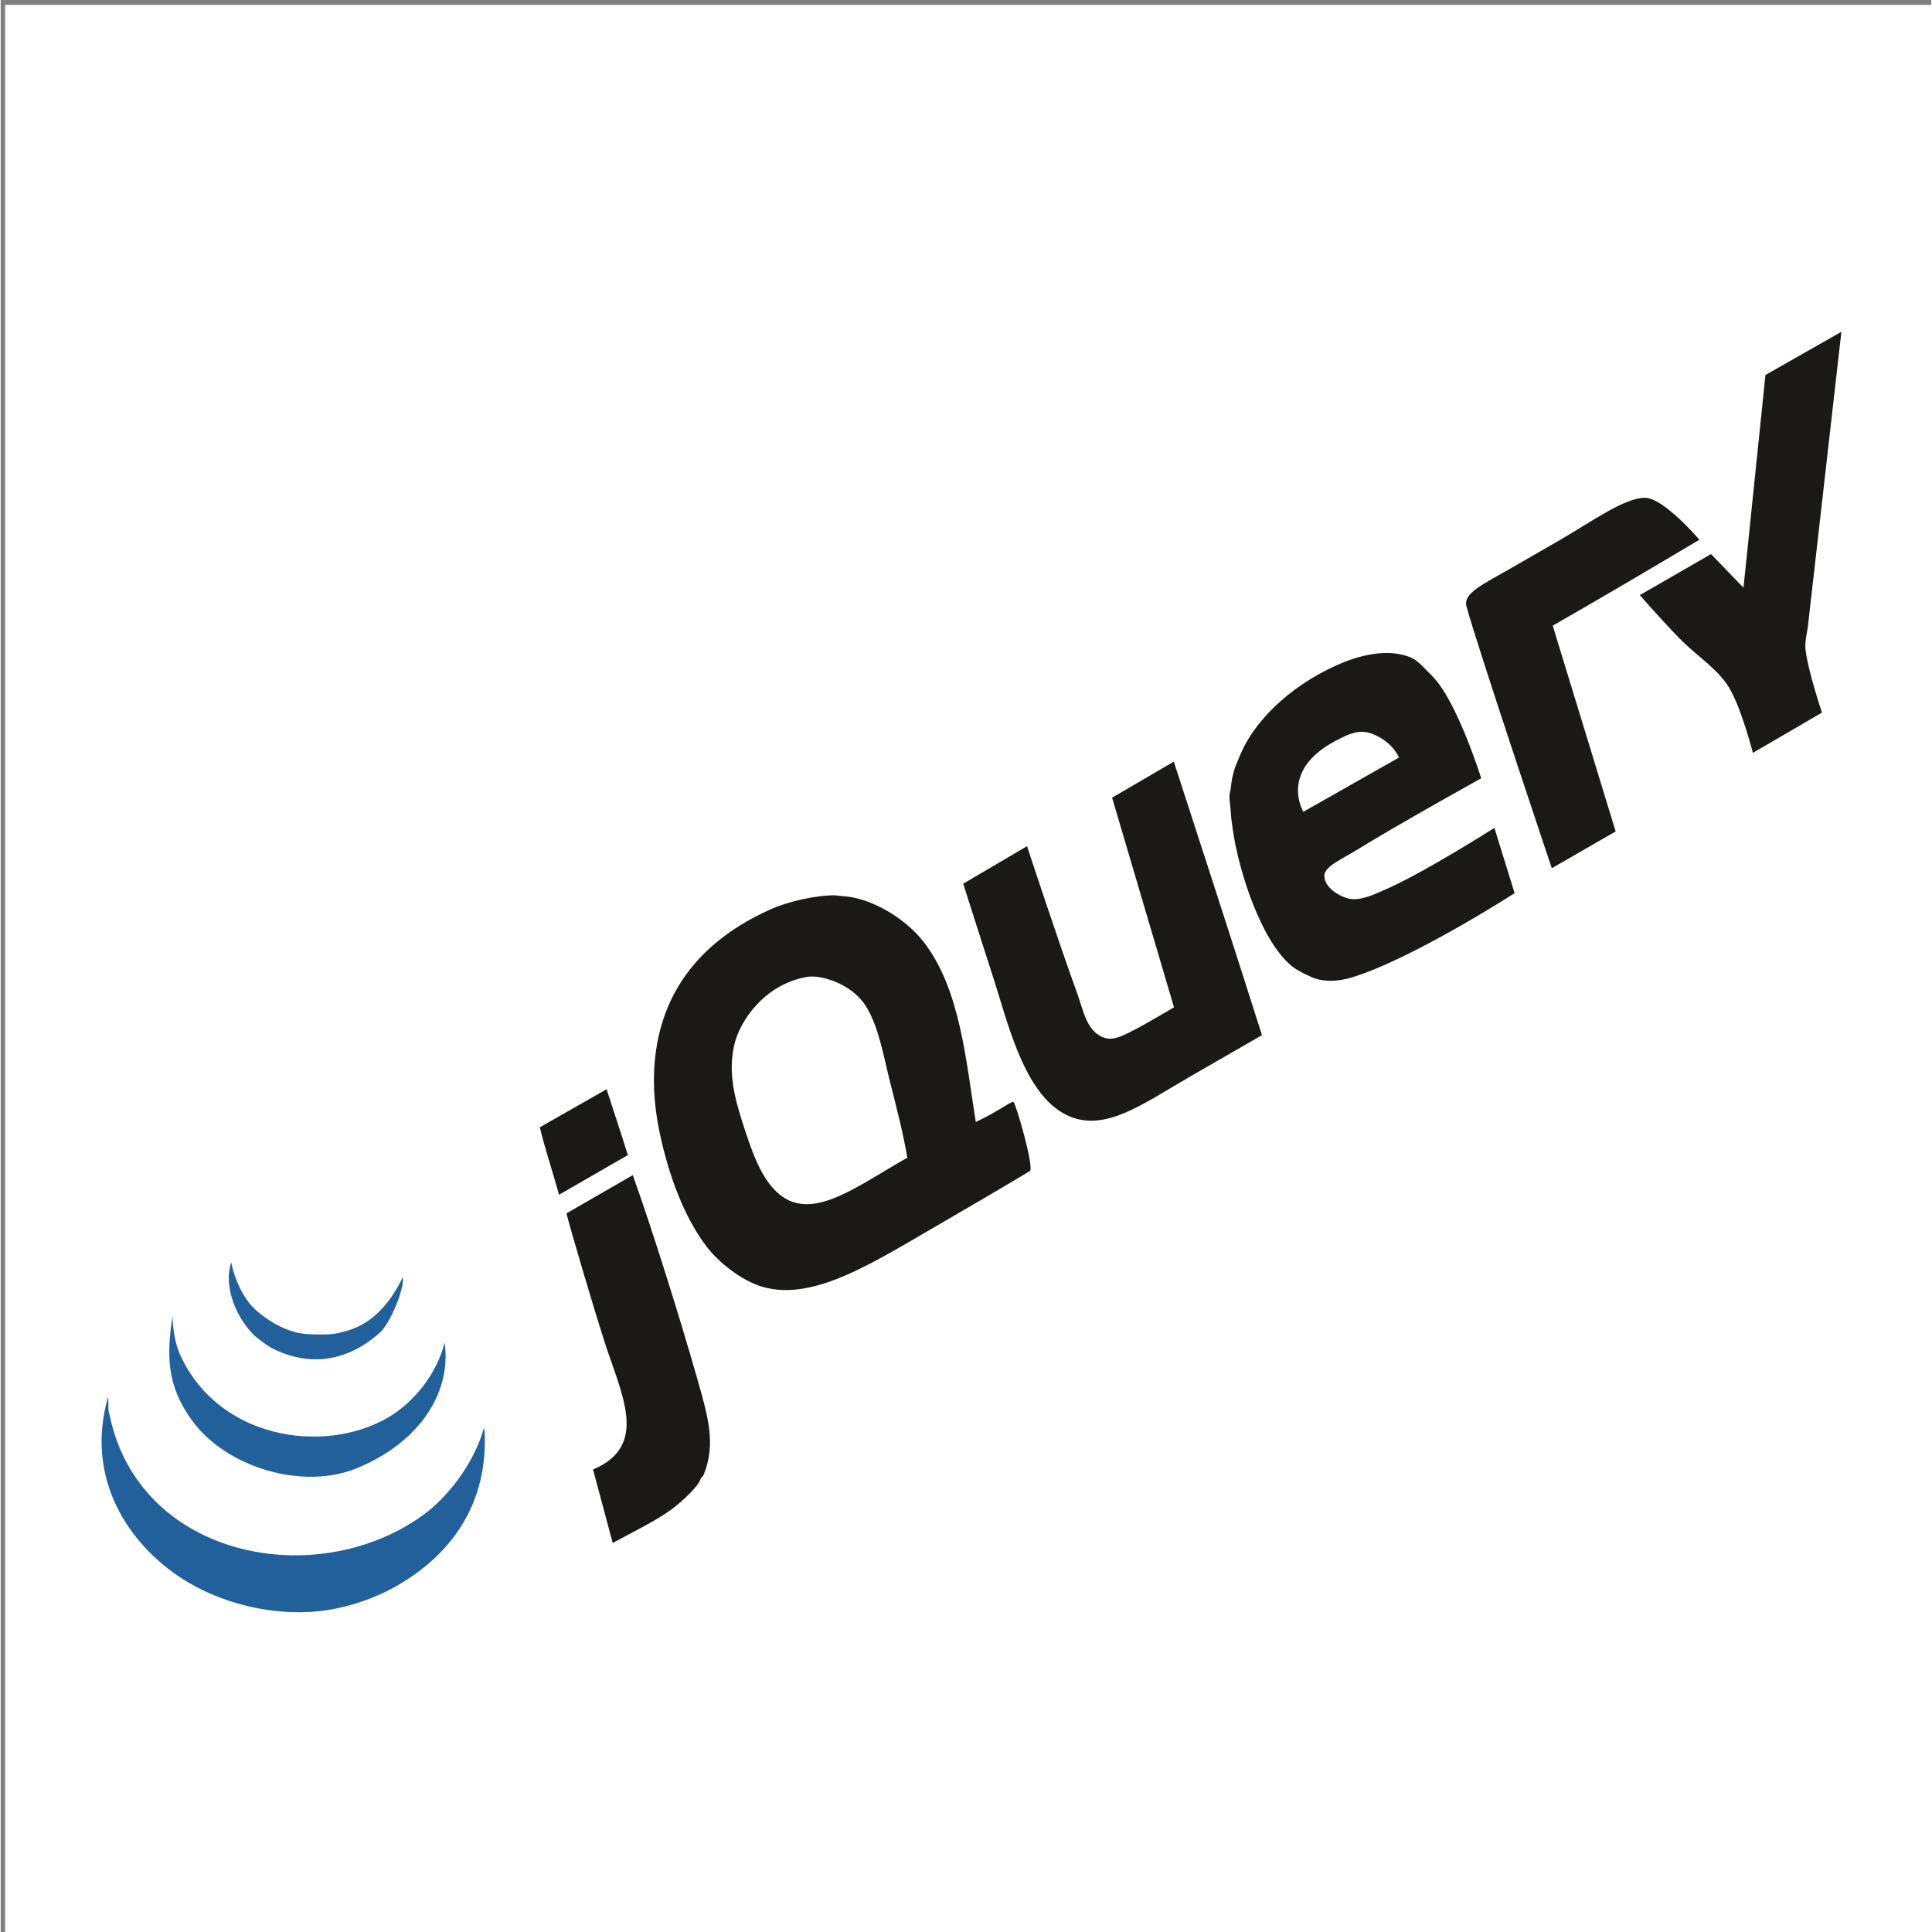 <?xml version="1.0" encoding="UTF-8" standalone="no"?>
<svg
   xmlns:dc="http://purl.org/dc/elements/1.1/"
   xmlns:cc="http://creativecommons.org/ns#"
   xmlns:rdf="http://www.w3.org/1999/02/22-rdf-syntax-ns#"
   xmlns:svg="http://www.w3.org/2000/svg"
   xmlns="http://www.w3.org/2000/svg"
   xmlns:sodipodi="http://sodipodi.sourceforge.net/DTD/sodipodi-0.dtd"
   xmlns:inkscape="http://www.inkscape.org/namespaces/inkscape"
   width="1000"
   height="1000"
   viewBox="0 0 204.8 204.947"
   version="1.1"
   id="svg16"
   sodipodi:docname="jquery.svg"
   inkscape:version="0.92.4 (5da689c313, 2019-01-14)">
  <rect x="0" y="0" width="204.8" height="204.947" fill="#808080" stroke="none"/>
  <defs
     id="defs20" />
  <sodipodi:namedview
     pagecolor="#ffffff"
     bordercolor="#666666"
     borderopacity="1"
     objecttolerance="10"
     gridtolerance="10"
     guidetolerance="10"
     inkscape:pageopacity="0"
     inkscape:pageshadow="2"
     inkscape:window-width="1841"
     inkscape:window-height="1053"
     id="namedview18"
     showgrid="false"
     inkscape:pagecheckerboard="true"
     inkscape:zoom="0.3192"
     inkscape:cx="1395.811"
     inkscape:cy="336.14923"
     inkscape:window-x="-9"
     inkscape:window-y="-9"
     inkscape:window-maximized="1"
     inkscape:current-layer="svg16" />
  <g
     id="g839"
     transform="translate(391.017,67.185)">
    <rect
       y="-66.151"
       x="-390.037"
       height="203.922"
       width="203.922"
       id="rect829"
       style="opacity:1;fill:#ffffff;fill-opacity:1;stroke:#ffffff;stroke-width:1.025;stroke-linecap:round;stroke-linejoin:miter;stroke-miterlimit:4;stroke-dasharray:none;stroke-dashoffset:0;stroke-opacity:1;paint-order:normal" />
    <g
       transform="matrix(0.375,-0.216,0.216,0.375,-389.324,75.131)"
       style="fill:none;fill-rule:evenodd;stroke-width:2.311"
       id="g14">
      <path
         style="fill:#1a1918;stroke-width:2.311"
         inkscape:connector-curvature="0"
         id="path2"
         d="m 489.718,8.646 21.42,0.118 c 0,0 -39.824,53.964 -43.076,58.362 -1.056,1.424 -2.66,2.96 -3.474,4.864 -2.057,4.786 -4.169,15.285 -4.169,15.285 l -19.599,0.098 c 0,0 3.05,-10.944 2.924,-16.773 -0.11,-5.092 -2.71,-10.178 -4.168,-15.285 -1.474,-5.17 -3.475,-15.286 -3.475,-15.286 h 20.15 l 2.779,11.117 30.688,-42.5" />
      <path
         style="fill:#1a1918;stroke-width:2.311"
         inkscape:connector-curvature="0"
         id="path4"
         d="m 449.157,20.027 c 3.953,2.383 6.379,15.529 6.379,15.529 0,0 -20.684,0.305 -31.94,0.305 h -9.727 l -11.812,51.414 h -18.064 c 0,0 11.242,-55.874 13.896,-66.004 0.86,-3.28 5.892,-2.717 14.389,-2.717 h 13.569 c 8.762,0 19.003,-1.119 23.31,1.473 m -84.097,25.04 c 0,0 0.563,-3.3 -1.91,-7.122 -2.113,-3.258 -4.064,-4.016 -9.623,-4.19 -15.695,-0.493 -15.39,11.138 -15.39,11.138 z m 17.022,-13.32 c 2.3,8.297 -2.084,27.792 -2.084,27.792 0,0 -22.894,-0.382 -35.434,0 -3.899,0.119 -8.566,-0.424 -9.727,1.39 -1.633,2.542 0.597,6.455 2.487,8.108 2.175,1.903 6.412,2.12 7.935,2.313 10.178,1.293 31.48,0.334 31.48,0.334 l -3.69,16.34 c 0,0 -30.103,1.51 -45.16,-2.084 -2.973,-0.708 -5.76,-2.139 -7.643,-4.168 -0.514,-0.555 -0.96,-1.312 -1.446,-1.966 -0.388,-0.522 -1.52,-2.237 -2.028,-3.593 -3.439,-9.164 0.403,-26.72 4.169,-36.128 0.437,-1.09 0.986,-2.473 1.564,-3.648 0.722,-1.465 1.333,-3.119 1.91,-3.995 0.388,-0.604 0.869,-0.993 1.272,-1.563 0.465,-0.674 1.006,-1.327 1.507,-1.91 1.39,-1.612 2.967,-2.752 4.864,-4.168 6.273,-4.698 17.626,-8.345 31.265,-6.949 5.135,0.528 12.89,2.362 16.675,7.643 1.014,1.41 1.515,4.21 2.084,6.253 z M 299.229,18.49 316.745,18.387 c 0,0 -9.762,46.307 -14.737,68.888 h -20.15 c -14.082,0 -26.623,1.744 -31.959,-8.338 -5.176,-9.789 -0.236,-25.887 2.084,-36.824 1.64,-7.74 5.094,-23.56 5.094,-23.56 l 18.148,-0.166 c 0,0 -5.128,24.63 -7.262,36.928 -0.764,4.405 -2.34,8.553 -0.694,11.81 1.563,3.1 3.752,3.322 10.421,3.475 2.113,0.05 9.033,0 9.033,0 l 12.506,-52.11 m -81.985,33.35 c 1.834,-6.516 4.509,-13.582 4.169,-19.454 -0.368,-6.28 -5.634,-11.998 -9.032,-13.2 -10.234,-3.613 -19.815,1.438 -23.623,5.558 -4.926,5.336 -6.594,11.569 -8.338,20.15 -1.298,6.37 -2.362,13.095 0,18.063 4.182,8.783 17.224,6.865 31.266,6.949 2.084,-5.586 3.807,-11.86 5.558,-18.066 z m 24.318,-25.706 c 2,14.548 -5.676,30.606 -10.964,44.57 5.392,0.487 10.117,-0.075 10.457,0.327 0.354,0.521 -3.614,16.668 -4.997,16.71 -4.279,0.111 -18.459,0.229 -24.372,0.229 -19.295,0 -37.345,1.257 -46.55,-8.337 -3.738,-3.898 -6.323,-10.583 -6.949,-15.286 -1.042,-7.851 0.264,-16.495 2.085,-23.622 1.647,-6.435 3.758,-12.507 6.948,-18.066 8.108,-14.152 22.212,-24.657 45.855,-22.232 4.586,0.472 11.172,2.48 15.286,4.863 0.284,0.167 1.279,0.959 1.507,1.098 5.559,3.537 10.624,11.978 11.694,19.746 z m -85.369,-7.56 c -1.167,5.315 -2.334,11.34 -3.564,16.592 h -19.454 c 1.507,-5.822 2.661,-11.61 4.169,-16.675 6.225,0 12.013,0.083 18.85,0.083 M 132.48,40.03 h 18.76 c -2.453,13.576 -7.31,35.475 -11.117,50.719 -2.383,9.54 -3.974,16.501 -10.422,21.538 -0.577,0.452 -0.91,0.237 -1.39,0.695 -1.188,1.133 -6.684,2.447 -9.726,2.779 -4.947,0.536 -10.54,0.07 -16.62,-0.055 1.591,-5.815 3.391,-12.798 4.809,-18.01 14.82,1.794 15.195,-12.214 18.064,-25.706 1.66,-7.796 6.691,-28.834 7.642,-31.96" />
      <g
         style="fill:#21609b;stroke-width:2.311"
         id="g12">
        <path
           style="stroke-width:2.311"
           inkscape:connector-curvature="0"
           id="path6"
           d="m 88.708,75.464 -0.402,1.042 C 81.456,89.846 69.317,98.03 52.003,98.391 43.909,98.558 36.197,96.481 31.159,94.223 20.287,89.338 11.142,80.279 6.148,70.6 -1.016,56.725 -2.308,37.424 12.588,23.008 c 0.23,0 -1.807,3.126 -1.577,3.126 l -0.41,1.334 C -0.133,61.074 32.938,89.874 65.086,86.58 72.812,85.788 82.664,81.557 88.708,75.464" />
        <path
           style="stroke-width:2.311"
           inkscape:connector-curvature="0"
           id="path8"
           d="M 69.254,61.568 C 77.342,61.623 85.79,57.843 90.793,52.536 86.416,63.646 73.743,70.787 56.749,68.516 42.519,66.612 28.964,52.293 27.568,37.945 26.547,27.503 30.186,21.271 36.183,13.711 c -2.084,3.954 -2.863,7.003 -3.057,8.948 -2.278,22.588 18.044,38.79 36.128,38.909" />
        <path
           style="stroke-width:2.311"
           inkscape:connector-curvature="0"
           id="path10"
           d="m 89.98,33.512 c -1.257,2.884 -8.496,8.33 -11.693,9.011 -12.659,2.697 -20.766,-3.306 -25.013,-10.137 -0.631,-1.02 -1.798,-3.806 -2.007,-4.515 -1.647,-5.6 -0.89,-14.07 4.023,-18.454 -1.48,4.169 -1.696,9.011 -0.917,12.159 0.472,1.903 1.91,5.226 3.349,7.316 2.618,3.807 4.279,4.732 7.642,6.754 1.515,0.91 3.14,1.64 3.842,1.84 3.189,0.939 9.922,3.412 20.775,-3.974" />
      </g>
    </g>
  </g>
</svg>
